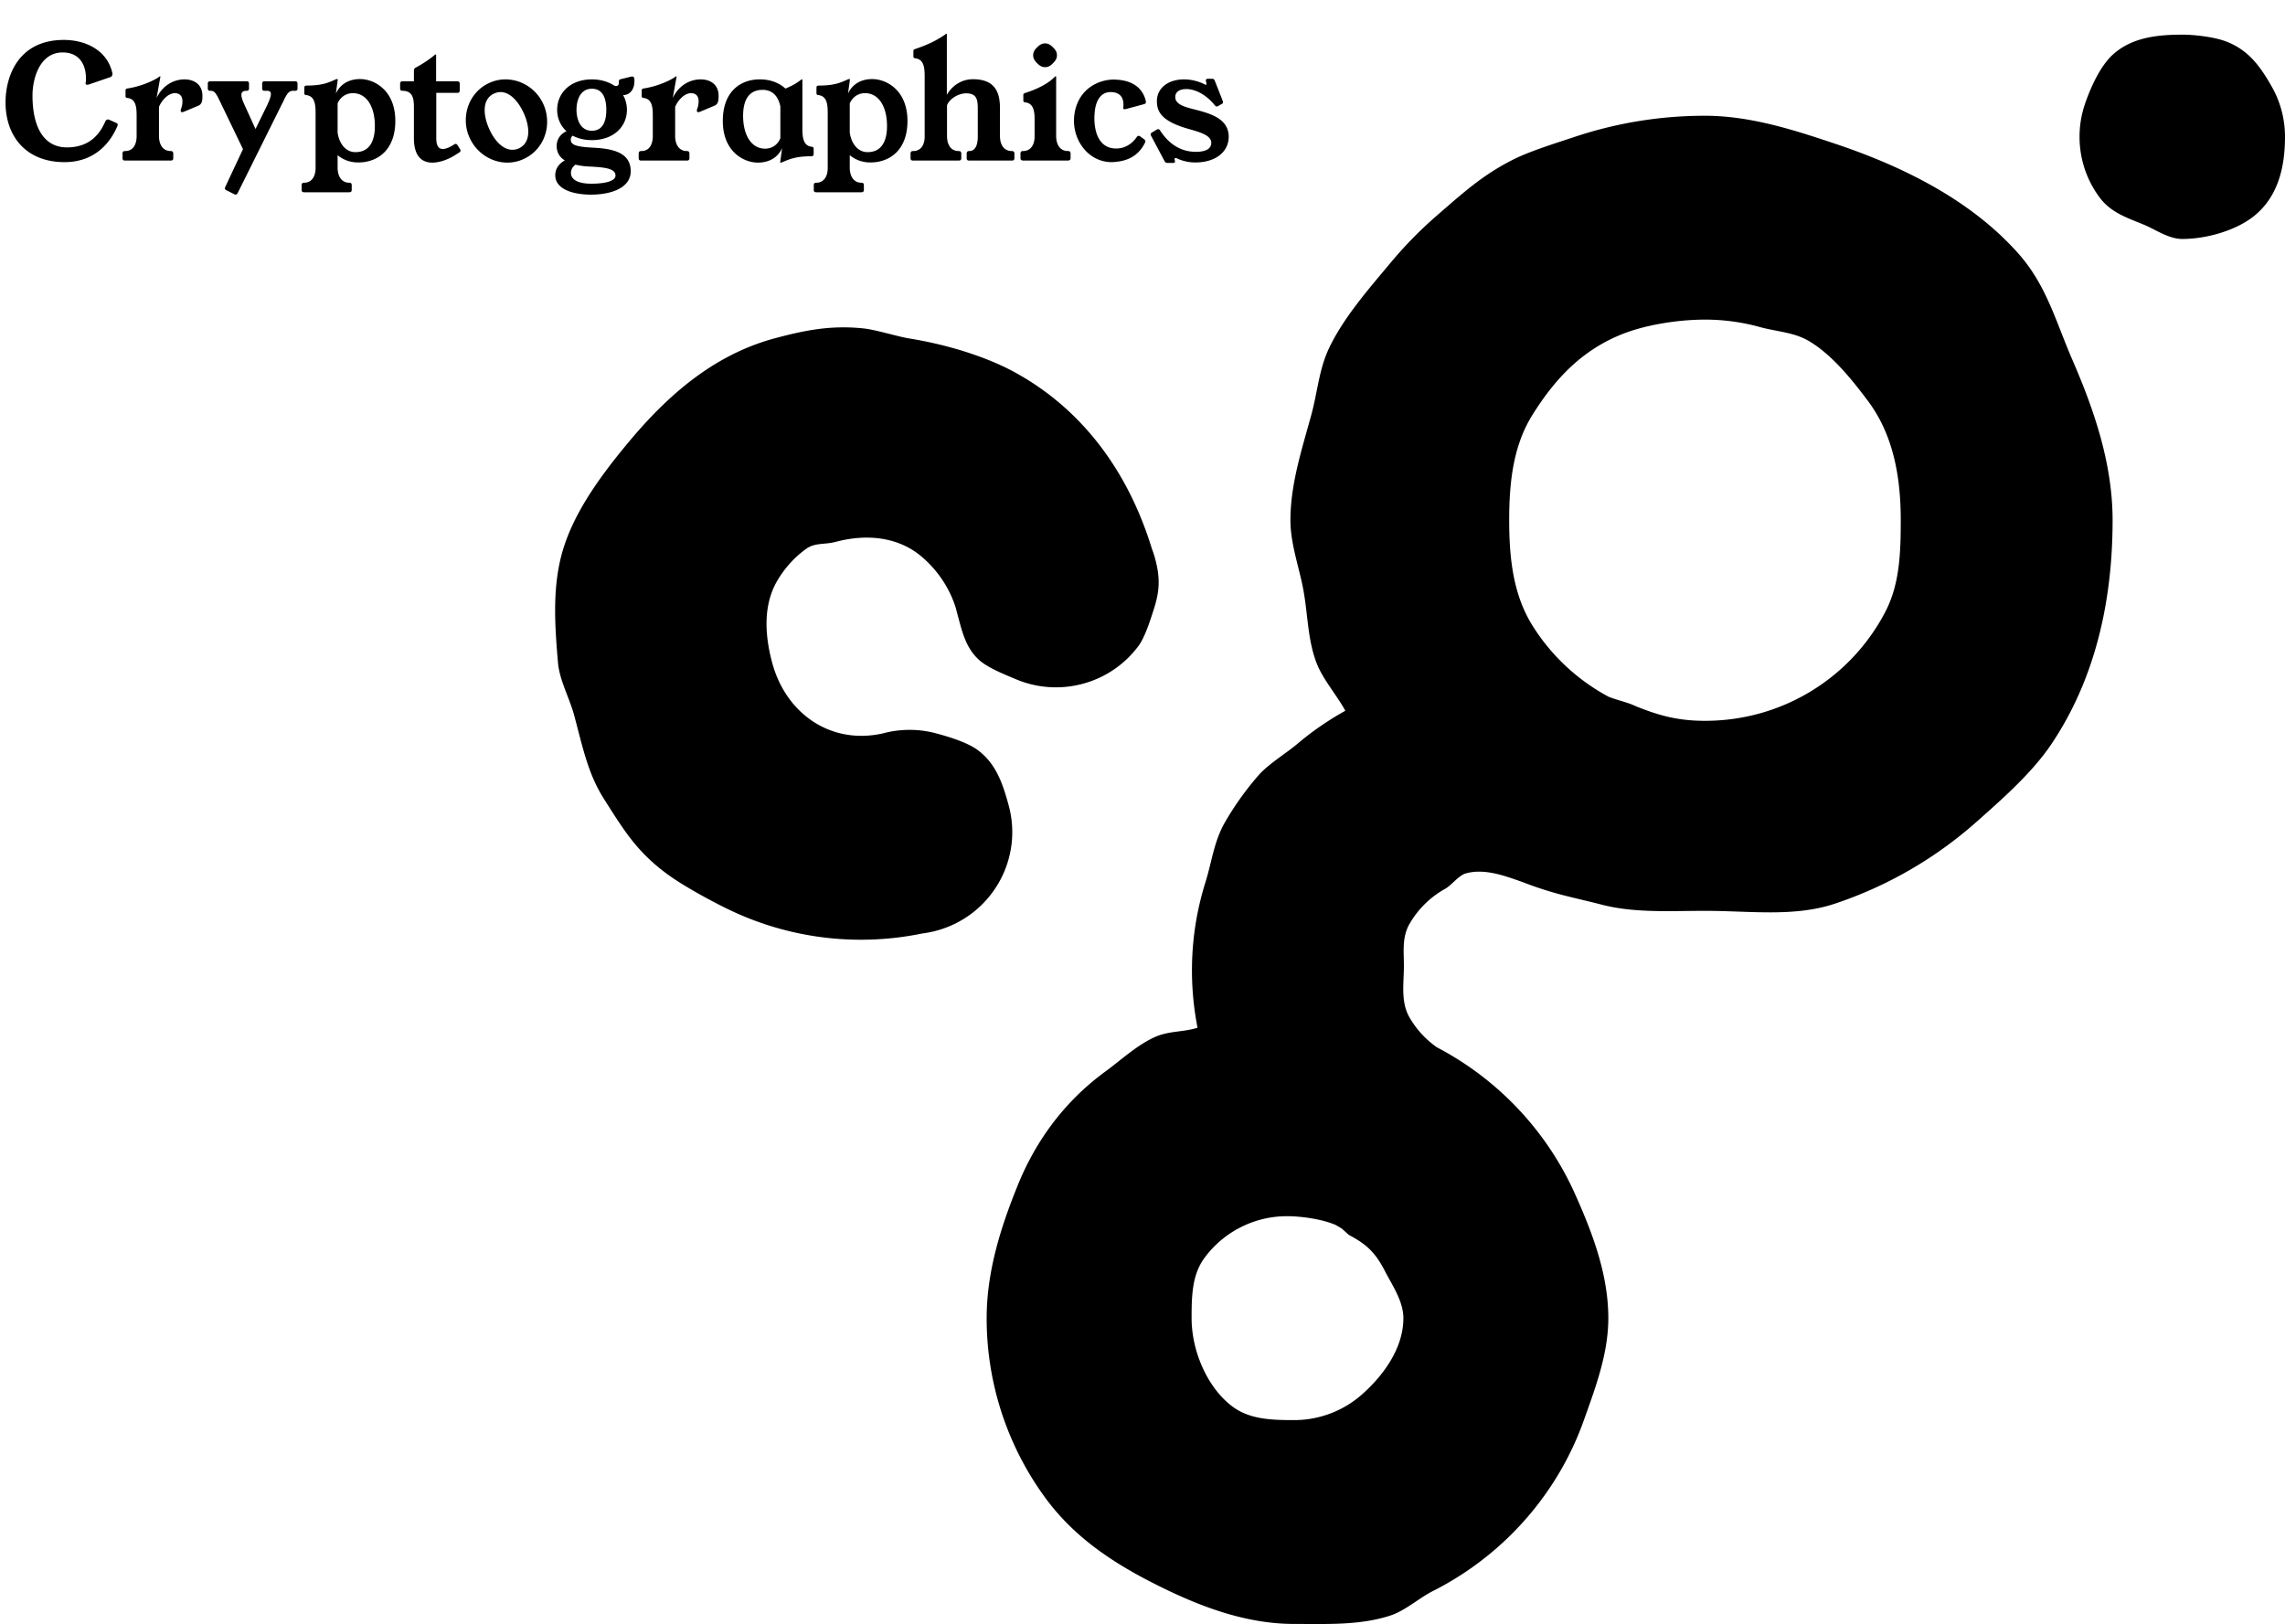 <svg width="370" height="263" fill="none" xmlns="http://www.w3.org/2000/svg"><path d="M353.366 38.698c4.029 0 8.843-1.425 11.72-3.795C368.773 31.87 370 27.285 370 22.156c0-2.963-.783-5.745-2.155-8.15-1.884-3.303-3.76-5.898-7.36-7.283-1.86-.717-5.003-1.11-7.12-1.11-4.353 0-8.317.545-11.282 3.268-2.008 1.844-3.558 5.294-4.462 7.922a16.461 16.461 0 0 0-.89 5.353c0 3.647 1.188 7.02 3.199 9.754 1.8 2.45 4.263 3.269 7.125 4.437 1.946.794 4.077 2.351 6.31 2.351z" fill="#000"/><path fill-rule="evenodd" clip-rule="evenodd" d="M208.953 84.246c0 3.905 1.464 7.73 2.125 11.448.713 4.015.675 7.903 2.089 11.63 1.018 2.681 3.327 5.28 4.676 7.78a48.238 48.238 0 0 0-7.77 5.362c-1.833 1.551-4.682 3.25-6.29 5.092a48.46 48.46 0 0 0-5.392 7.533c-1.835 3.161-2.15 6.444-3.2 9.788a47.658 47.658 0 0 0-2.172 13.242 48.071 48.071 0 0 0 .894 10.311c-2.206.725-4.564.48-6.867 1.492-2.883 1.267-5.679 3.868-7.979 5.542-.742.54-1.46 1.1-2.155 1.678-5.453 4.544-9.461 10.267-12.105 16.786-2.642 6.511-5.041 13.817-5.041 21.535a49.154 49.154 0 0 0 9.292 28.82c4.65 6.454 10.82 10.631 17.988 14.251 6.756 3.41 14.398 6.451 22.492 6.451 5.464 0 10.723.243 15.642-1.376 2.367-.779 4.654-2.849 6.848-3.956a49.897 49.897 0 0 0 20.539-19.286 49.196 49.196 0 0 0 3.909-8.394c1.835-5.164 3.952-10.72 3.952-16.51 0-7.18-2.655-14.006-5.418-20.165-4.564-10.173-12.475-18.533-22.34-23.695a15.146 15.146 0 0 1-4.42-4.812c-1.391-2.402-.982-5.148-.926-7.922.05-2.479-.407-4.98.927-7.279a15.169 15.169 0 0 1 5.754-5.655c1.063-.592 2.19-2.173 3.358-2.498 2.986-.832 6.225.355 9.268 1.44 5.13 1.988 8.254 2.462 12.678 3.612 5.355 1.392 10.975 1.014 16.769 1.014 7.367 0 14.452 1.04 21.068-1.17a66.06 66.06 0 0 0 22.906-13.244c4.193-3.719 9.023-7.962 12.148-12.625 6.952-10.374 9.883-22.828 9.883-36.22 0-9.191-3.027-17.94-6.471-25.878-2.738-6.312-4.21-12.112-8.705-17.214-7.603-8.63-18.571-14.142-29.761-17.88-6.616-2.21-13.701-4.526-21.068-4.526a66.39 66.39 0 0 0-21.068 3.408c-2.888.964-7.12 2.265-9.812 3.6-5.058 2.505-8.312 5.493-12.528 9.147a66.178 66.178 0 0 0-7.49 7.638c-3.5 4.201-7.601 8.843-9.968 13.83-1.634 3.442-1.855 7.05-2.871 10.788-1.48 5.447-3.388 11.176-3.388 17.087zm67.125 32.485c6.18 0 11.947-1.686 16.869-4.61a32.778 32.778 0 0 0 12.356-13.081c2.3-4.444 2.477-9.476 2.477-14.794 0-7.222-1.27-13.914-5.32-19.325-2.565-3.429-5.798-7.462-9.513-9.67-2.476-1.47-5.165-1.51-8.014-2.297a33.192 33.192 0 0 0-8.855-1.194c-4.387 0-9.685.85-13.501 2.388-6.473 2.611-10.784 7.207-14.416 13.011-3.112 4.972-3.785 10.83-3.785 17.087 0 6.255.673 12.114 3.785 17.086a32.693 32.693 0 0 0 4.818 5.991 32.888 32.888 0 0 0 7.48 5.504c1.09.462 3.289.967 4.357 1.516 3.816 1.54 6.875 2.388 11.262 2.388zm-67.66 80.223c2.42 0 5.84.517 7.914 1.445.303.183.61.363.919.541l1.16 1.046c2.997 1.58 4.33 2.928 5.884 5.931 1.169 2.262 2.949 4.828 2.949 7.548 0 4.903-3.265 9.304-6.671 12.326a16.571 16.571 0 0 1-11.035 4.184c-3.767 0-7.242-.13-10.028-2.238-3.985-3.014-6.56-8.902-6.56-14.272 0-3.664.079-7.048 2.107-9.786a16.592 16.592 0 0 1 13.36-6.725z" fill="#000"/><path d="M135.274 87.762c5.069-1.35 10.219-.845 14.055 2.46 2.525 2.174 4.48 5.076 5.471 8.336.038.16.079.321.122.482.83 3.077 1.358 5.719 3.53 7.754 1.43 1.341 4.208 2.42 6.009 3.185a16.637 16.637 0 0 0 10.828.763 16.553 16.553 0 0 0 9.031-6.096c1.094-1.462 1.942-4.218 2.504-5.959.943-2.923 1.08-5.023.222-8.21a16.693 16.693 0 0 0-.53-1.63c-3.858-12.564-11.272-22.521-22.055-28.48-4.964-2.743-11.523-4.638-17.203-5.55-1.95-.314-5.425-1.434-7.557-1.645-5.147-.512-9.233.278-14.135 1.584-3.97 1.058-7.53 2.735-10.768 4.833-5.19 3.363-9.55 7.807-13.431 12.518-4.066 4.935-8.26 10.627-10.148 16.74-1.814 5.87-1.414 12.128-.866 18.476.245 2.84 1.863 5.696 2.63 8.545 1.308 4.858 2.188 9.35 4.744 13.397 3.399 5.383 5.545 8.862 10.602 12.495 2.724 1.958 7.881 4.754 10.947 6.124a49.25 49.25 0 0 0 30.053 3.288 16.8 16.8 0 0 0 2.256-.44c8.87-2.364 14.134-11.437 11.757-20.265-1.016-3.77-2.142-6.887-5.073-9.036-1.667-1.22-4.674-2.13-6.684-2.669a16.636 16.636 0 0 0-8.61.002l-.029.007c-8.364 1.875-15.673-3.142-17.91-11.448-1.21-4.495-1.486-9.37.841-13.307 1.202-2.034 2.8-3.817 4.715-5.17 1.401-.989 2.972-.628 4.682-1.084zM17.816 19.454a.565.565 0 0 0-.334-.103c-.18 0-.334.103-.436.334-.822 1.848-2.388 4.184-6.213 4.184s-5.57-3.414-5.57-8.394c0-2.875 1.232-6.983 4.877-6.983 2.926 0 3.774 2.285 3.774 4.108v.462l-.052.385c-.025.18.077.282.283.282a.887.887 0 0 0 .333-.077l3.286-1.13c.283-.076.437-.256.437-.513v-.154c-.848-3.799-4.441-5.39-7.856-5.39-7.367 0-9.447 5.852-9.447 10.114 0 5.545 3.363 9.678 9.55 9.678 4.954 0 7.47-3.21 8.574-5.879.129-.308-.051-.41-.282-.513l-.924-.411zm8.158-7.034c0-.051 0-.051-.026-.051h-.076c-.026 0-.078.025-.103.077-.693.488-2.644 1.489-5.083 1.874-.257.025-.36.128-.36.333v.873c-.025.18.052.308.283.334 1.438.154 1.514 1.566 1.514 2.952v3.209c0 1.412-.59 2.439-1.848 2.439h-.051c-.257 0-.385.154-.385.385v.77c0 .257.128.385.385.385h7.444c.257 0 .386-.128.386-.385v-.77c0-.231-.129-.385-.386-.385h-.025c-1.258 0-1.9-1.027-1.9-2.439v-4.723c.385-.925 1.412-2.208 2.567-2.208.719 0 1.232.385 1.232 1.31 0 .359-.05.795-.256 1.308-.026.077-.026.154-.026.206 0 .154.077.256.231.256.051 0 .128-.025.231-.051l2.387-1.001c.617-.257.668-.847.668-1.617 0-1.772-1.284-2.644-2.9-2.644-1.823 0-3.57 1.026-4.519 3.003l.616-3.44zm16.863.745c-.257 0-.385.128-.385.385v.77c0 .256.128.385.385.385h.436c.436 0 .59.205.59.539 0 .436-.282 1.104-.615 1.823l-1.874 3.825-1.72-3.774c-.309-.668-.565-1.284-.565-1.746 0-.41.205-.667.821-.667h.052c.23 0 .359-.129.359-.385v-.77c0-.257-.128-.386-.36-.386h-5.93c-.256 0-.384.129-.384.386v.77c0 .256.128.385.385.385h.051c.642 0 .873.36 1.489 1.617l3.773 7.83-2.875 6.135c-.102.231-.051.41.18.514l1.31.667c.23.103.41.026.513-.18l7.444-14.966c.59-1.283.95-1.617 1.515-1.617h.36c.256 0 .384-.129.384-.385v-.77c0-.257-.128-.386-.385-.386h-4.954zm11.857-.283c0-.051-.026-.077-.052-.077h-.05a.612.612 0 0 0-.232.052c-1.13.513-2.182 1-4.698 1-.256 0-.385.103-.385.334v.873c0 .18.052.308.308.334 1.412.154 1.515 1.566 1.515 2.952v8.805c.026 1.386-.616 2.439-1.874 2.439-.257 0-.385.128-.385.385v.77c0 .257.128.385.385.385h7.342c.257 0 .385-.128.385-.385v-.77c0-.257-.128-.385-.385-.385-1.258 0-1.9-1.053-1.9-2.439v-2.028c.924.77 2.054 1.181 3.337 1.181 3.107 0 6.007-1.977 6.007-6.726 0-4.954-3.388-6.777-5.699-6.777-2.644 0-3.645 1.694-3.927 2.362l.308-2.285zm-.026 3.877s.59-1.67 2.49-1.67c2.105 0 3.543 2.029 3.543 5.34 0 2.105-.668 4.21-3.158 4.21-1.694 0-2.67-1.591-2.875-3.183V16.76zm19.415 6.75c-.077-.127-.18-.204-.308-.204a.59.59 0 0 0-.231.077l-.026.025c-.514.334-1.232.719-1.823.719-.59 0-1.052-.41-1.052-1.746V15.04h3.414c.257 0 .385-.129.385-.386V13.55c0-.231-.128-.386-.385-.386h-3.44V8.852c0-.026-.026-.026-.051-.026h-.052a.195.195 0 0 0-.102.051c-1.053.899-2.413 1.72-3.158 2.105-.18.103-.23.283-.23.488v1.694h-1.85c-.256 0-.384.155-.384.386v.77c0 .256.128.385.385.385 1.848 0 1.848 1.566 1.848 2.926v4.75c0 3.029 1.386 3.953 2.978 3.953 1.283 0 2.695-.59 3.594-1.155l.77-.488c.128-.077.205-.18.205-.308a.414.414 0 0 0-.077-.231l-.41-.642zm5.168-10.088c-2.413 1.078-3.825 3.492-3.825 6.033 0 .924.18 1.9.59 2.798 1.13 2.542 3.595 4.082 6.136 4.082.873 0 1.771-.18 2.593-.565 2.439-1.078 3.85-3.491 3.85-6.033 0-.95-.18-1.9-.59-2.823-1.13-2.542-3.594-4.056-6.16-4.056-.874 0-1.746.18-2.594.564zm.77 1.72c.36-.154.694-.23 1.027-.23 1.592 0 2.952 1.616 3.774 3.44.436.975.719 2.027.719 2.977 0 1.206-.437 2.208-1.566 2.721a2.448 2.448 0 0 1-1.027.205c-1.566 0-2.952-1.591-3.748-3.414-.436-.975-.719-2.028-.719-3.003 0-1.181.437-2.208 1.54-2.696zm22.237-2.747l-1.771.437c-.206.051-.283.18-.283.385v.077c.052.488-.205.642-.436.642a.759.759 0 0 1-.257-.052l-.102-.051c-.925-.59-2.131-.976-3.569-.976-3.49 0-5.622 2.208-5.622 4.93 0 1.36.54 2.592 1.515 3.465-.924.41-1.592 1.258-1.592 2.387 0 .976.411 1.772 1.31 2.336-.899.514-1.54 1.284-1.54 2.413 0 2.157 2.67 3.132 5.801 3.132 3.08 0 6.418-1 6.418-3.799 0-3.055-2.978-3.645-5.982-3.8-3.132-.153-3.722-.538-3.722-1.334 0-.257.129-.462.308-.616.873.462 1.9.719 3.106.719 3.543 0 5.674-2.208 5.674-4.904 0-.872-.231-1.694-.616-2.387 1.129 0 1.951-.976 1.822-2.644-.026-.231-.154-.36-.334-.36h-.128zm-6.418 1.977c1.977 0 2.336 1.925 2.336 3.414 0 1.49-.359 3.389-2.336 3.389-1.925 0-2.49-1.925-2.49-3.389 0-1.489.565-3.414 2.49-3.414zm-.102 15.377c-2.567 0-3.286-.924-3.286-1.72 0-.565.257-1.001.719-1.36a12.57 12.57 0 0 0 2.413.308c2.567.128 4.081.359 4.081 1.463 0 .796-1.386 1.309-3.927 1.309zm13.817-17.328c0-.051 0-.051-.026-.051h-.077c-.025 0-.077.025-.102.077-.693.488-2.644 1.489-5.083 1.874-.257.025-.36.128-.36.333v.873c-.025.18.052.308.283.334 1.437.154 1.514 1.566 1.514 2.952v3.209c0 1.412-.59 2.439-1.848 2.439h-.051c-.257 0-.385.154-.385.385v.77c0 .257.128.385.385.385h7.444c.257 0 .385-.128.385-.385v-.77c0-.231-.128-.385-.385-.385h-.025c-1.258 0-1.9-1.027-1.9-2.439v-4.723c.385-.925 1.412-2.208 2.567-2.208.719 0 1.232.385 1.232 1.31 0 .359-.051.795-.256 1.308-.026.077-.026.154-.026.206 0 .154.077.256.231.256.051 0 .128-.025.231-.051l2.387-1.001c.616-.257.668-.847.668-1.617 0-1.772-1.284-2.644-2.901-2.644-1.823 0-3.568 1.026-4.518 3.003l.616-3.44zm20.373.462c0-.025 0-.025-.026-.025h-.051c-.051 0-.077.025-.128.05-.514.386-1.104.848-2.542 1.438-1.078-.975-2.49-1.489-4.158-1.489-3.107 0-5.982 1.951-5.982 6.726 0 4.955 3.363 6.752 5.674 6.752 2.644 0 3.645-1.669 3.927-2.362l-.308 2.285c0 .051 0 .077.052.077h.051c.077 0 .18-.026.205-.052 1.155-.487 2.208-.975 4.724-.975.256 0 .385-.128.385-.334V24.1c0-.18-.052-.308-.308-.333-1.258-.129-1.464-1.284-1.515-2.516v-8.369zm-3.568 9.498s-.565 1.695-2.49 1.695c-2.105 0-3.543-2.054-3.543-5.34 0-2.105.668-4.184 3.158-4.184 2.028 0 2.669 1.643 2.875 2.695v5.134zm11.263-9.498c0-.051-.026-.077-.051-.077h-.052a.615.615 0 0 0-.231.052c-1.129.513-2.182 1-4.698 1-.256 0-.385.103-.385.334v.873c0 .18.052.308.308.334 1.412.154 1.515 1.566 1.515 2.952v8.805c.026 1.386-.616 2.439-1.874 2.439-.257 0-.385.128-.385.385v.77c0 .257.128.385.385.385h7.342c.257 0 .385-.128.385-.385v-.77c0-.257-.128-.385-.385-.385-1.258 0-1.9-1.053-1.9-2.439v-2.028c.924.77 2.054 1.181 3.338 1.181 3.106 0 6.007-1.977 6.007-6.726 0-4.954-3.389-6.777-5.699-6.777-2.645 0-3.646 1.694-3.928 2.362l.308-2.285zm-.026 3.877s.591-1.67 2.49-1.67c2.105 0 3.543 2.029 3.543 5.34 0 2.105-.667 4.21-3.158 4.21-1.694 0-2.669-1.591-2.875-3.183V16.76zm26.222 7.7c-1.258 0-1.899-1.026-1.899-2.438v-4.492c0-2.44-.693-4.698-4.364-4.698-2.362 0-3.774 1.643-4.236 2.541V5.515c0-.026 0-.052-.051-.052l-.052.026a.193.193 0 0 0-.102.051c-.694.488-2.131 1.464-4.827 2.362-.256.103-.385.128-.385.36v.872c0 .154.052.283.308.308 1.412.154 1.515 1.592 1.515 2.952v9.627c.026 1.412-.59 2.439-1.848 2.439h-.052c-.256 0-.385.154-.385.385v.77c0 .257.129.385.385.385h7.445c.257 0 .385-.128.385-.385v-.77c0-.231-.128-.385-.385-.385h-.051c-1.258 0-1.874-1.027-1.874-2.439v-4.98c.436-1.078 1.848-1.925 3.106-1.925 1.976 0 1.874 1.386 1.874 3.054v3.851c.025 1.412-.385 2.439-1.361 2.439h-.051c-.257 0-.385.154-.385.385v.77c0 .257.128.385.385.385h6.957c.256 0 .385-.128.385-.385v-.77c0-.231-.129-.385-.385-.385h-.052zm5.402-13.58c.462 0 .847-.179 1.284-.64.462-.463.642-.822.642-1.284 0-.463-.18-.848-.642-1.284-.437-.462-.822-.642-1.284-.642-.462 0-.821.18-1.283.642-.462.436-.642.821-.642 1.284 0 .462.18.821.642 1.283.462.462.821.642 1.283.642zm3.697 13.58c-1.258 0-1.9-1.026-1.9-2.438v-9.6c-.025-.052-.025-.052-.051-.052h-.051a.142.142 0 0 0-.129.077c-.693.719-2.002 1.694-4.723 2.593-.231.077-.36.128-.36.333v.873c0 .18.052.308.308.334 1.412.154 1.515 1.591 1.515 2.72v2.722c.026 1.412-.616 2.439-1.874 2.439h-.026c-.256 0-.385.154-.385.385v.77c0 .257.18.385.437.385h7.239c.257 0 .436-.128.436-.385v-.77c0-.231-.128-.385-.385-.385h-.051zm11.685-2.387a.576.576 0 0 0-.257-.077c-.103 0-.206.077-.283.206-.77 1.13-1.874 1.72-2.875 1.822-.154.026-.308.026-.462.026-2.593 0-3.517-2.362-3.517-4.929 0-.308.026-.642.052-.95.154-1.77.924-3.26 2.567-3.26 1.514 0 2.182.873 2.079 2.336l-.026.257c0 .128.077.18.206.18.077 0 .128 0 .231-.026l2.952-.796c.18-.051.282-.154.282-.334v-.102c-.359-1.618-1.54-3.312-4.672-3.517l-.462-.026c-2.901 0-6.135 1.848-6.495 6.11-.282 3.645 2.259 7.265 6.11 7.265.231 0 .462-.026.693-.052 2.439-.23 3.877-1.437 4.698-3.131.077-.206.026-.386-.154-.514l-.667-.488zm13.227-5.236c.154-.077.206-.154.206-.257 0-.077-.026-.154-.052-.257l-1.283-3.26a.439.439 0 0 0-.437-.308h-.667c-.231 0-.334.103-.334.282 0 .052 0 .103.026.154.077.283.103.54-.026.54-.051 0-.077 0-.128-.026-.437-.257-1.797-.848-3.389-.848-2.695 0-4.415 1.49-4.415 3.517 0 1.695.719 3.21 4.903 4.441 1.746.514 3.902 1.002 3.902 2.31 0 .976-.898 1.464-2.49 1.464-2.079 0-4.159-.924-5.802-3.466-.077-.128-.179-.205-.308-.205a.413.413 0 0 0-.231.077l-.77.462c-.154.077-.205.18-.205.308 0 .052 0 .129.051.206l2.208 4.158c.102.18.256.257.462.257h.924c.205 0 .282-.077.282-.205 0-.052 0-.129-.025-.206-.077-.23-.052-.385.128-.385.051 0 .128 0 .205.052a6.845 6.845 0 0 0 2.978.667c3.363 0 5.417-1.771 5.417-4.159 0-3.132-3.414-3.876-5.802-4.492-1.412-.36-2.849-.796-2.849-1.925 0-.976.873-1.31 1.797-1.31 1.232 0 3.029.694 4.595 2.619.102.128.205.205.308.205.077 0 .128-.025.205-.051l.616-.36z" fill="#000"/></svg>